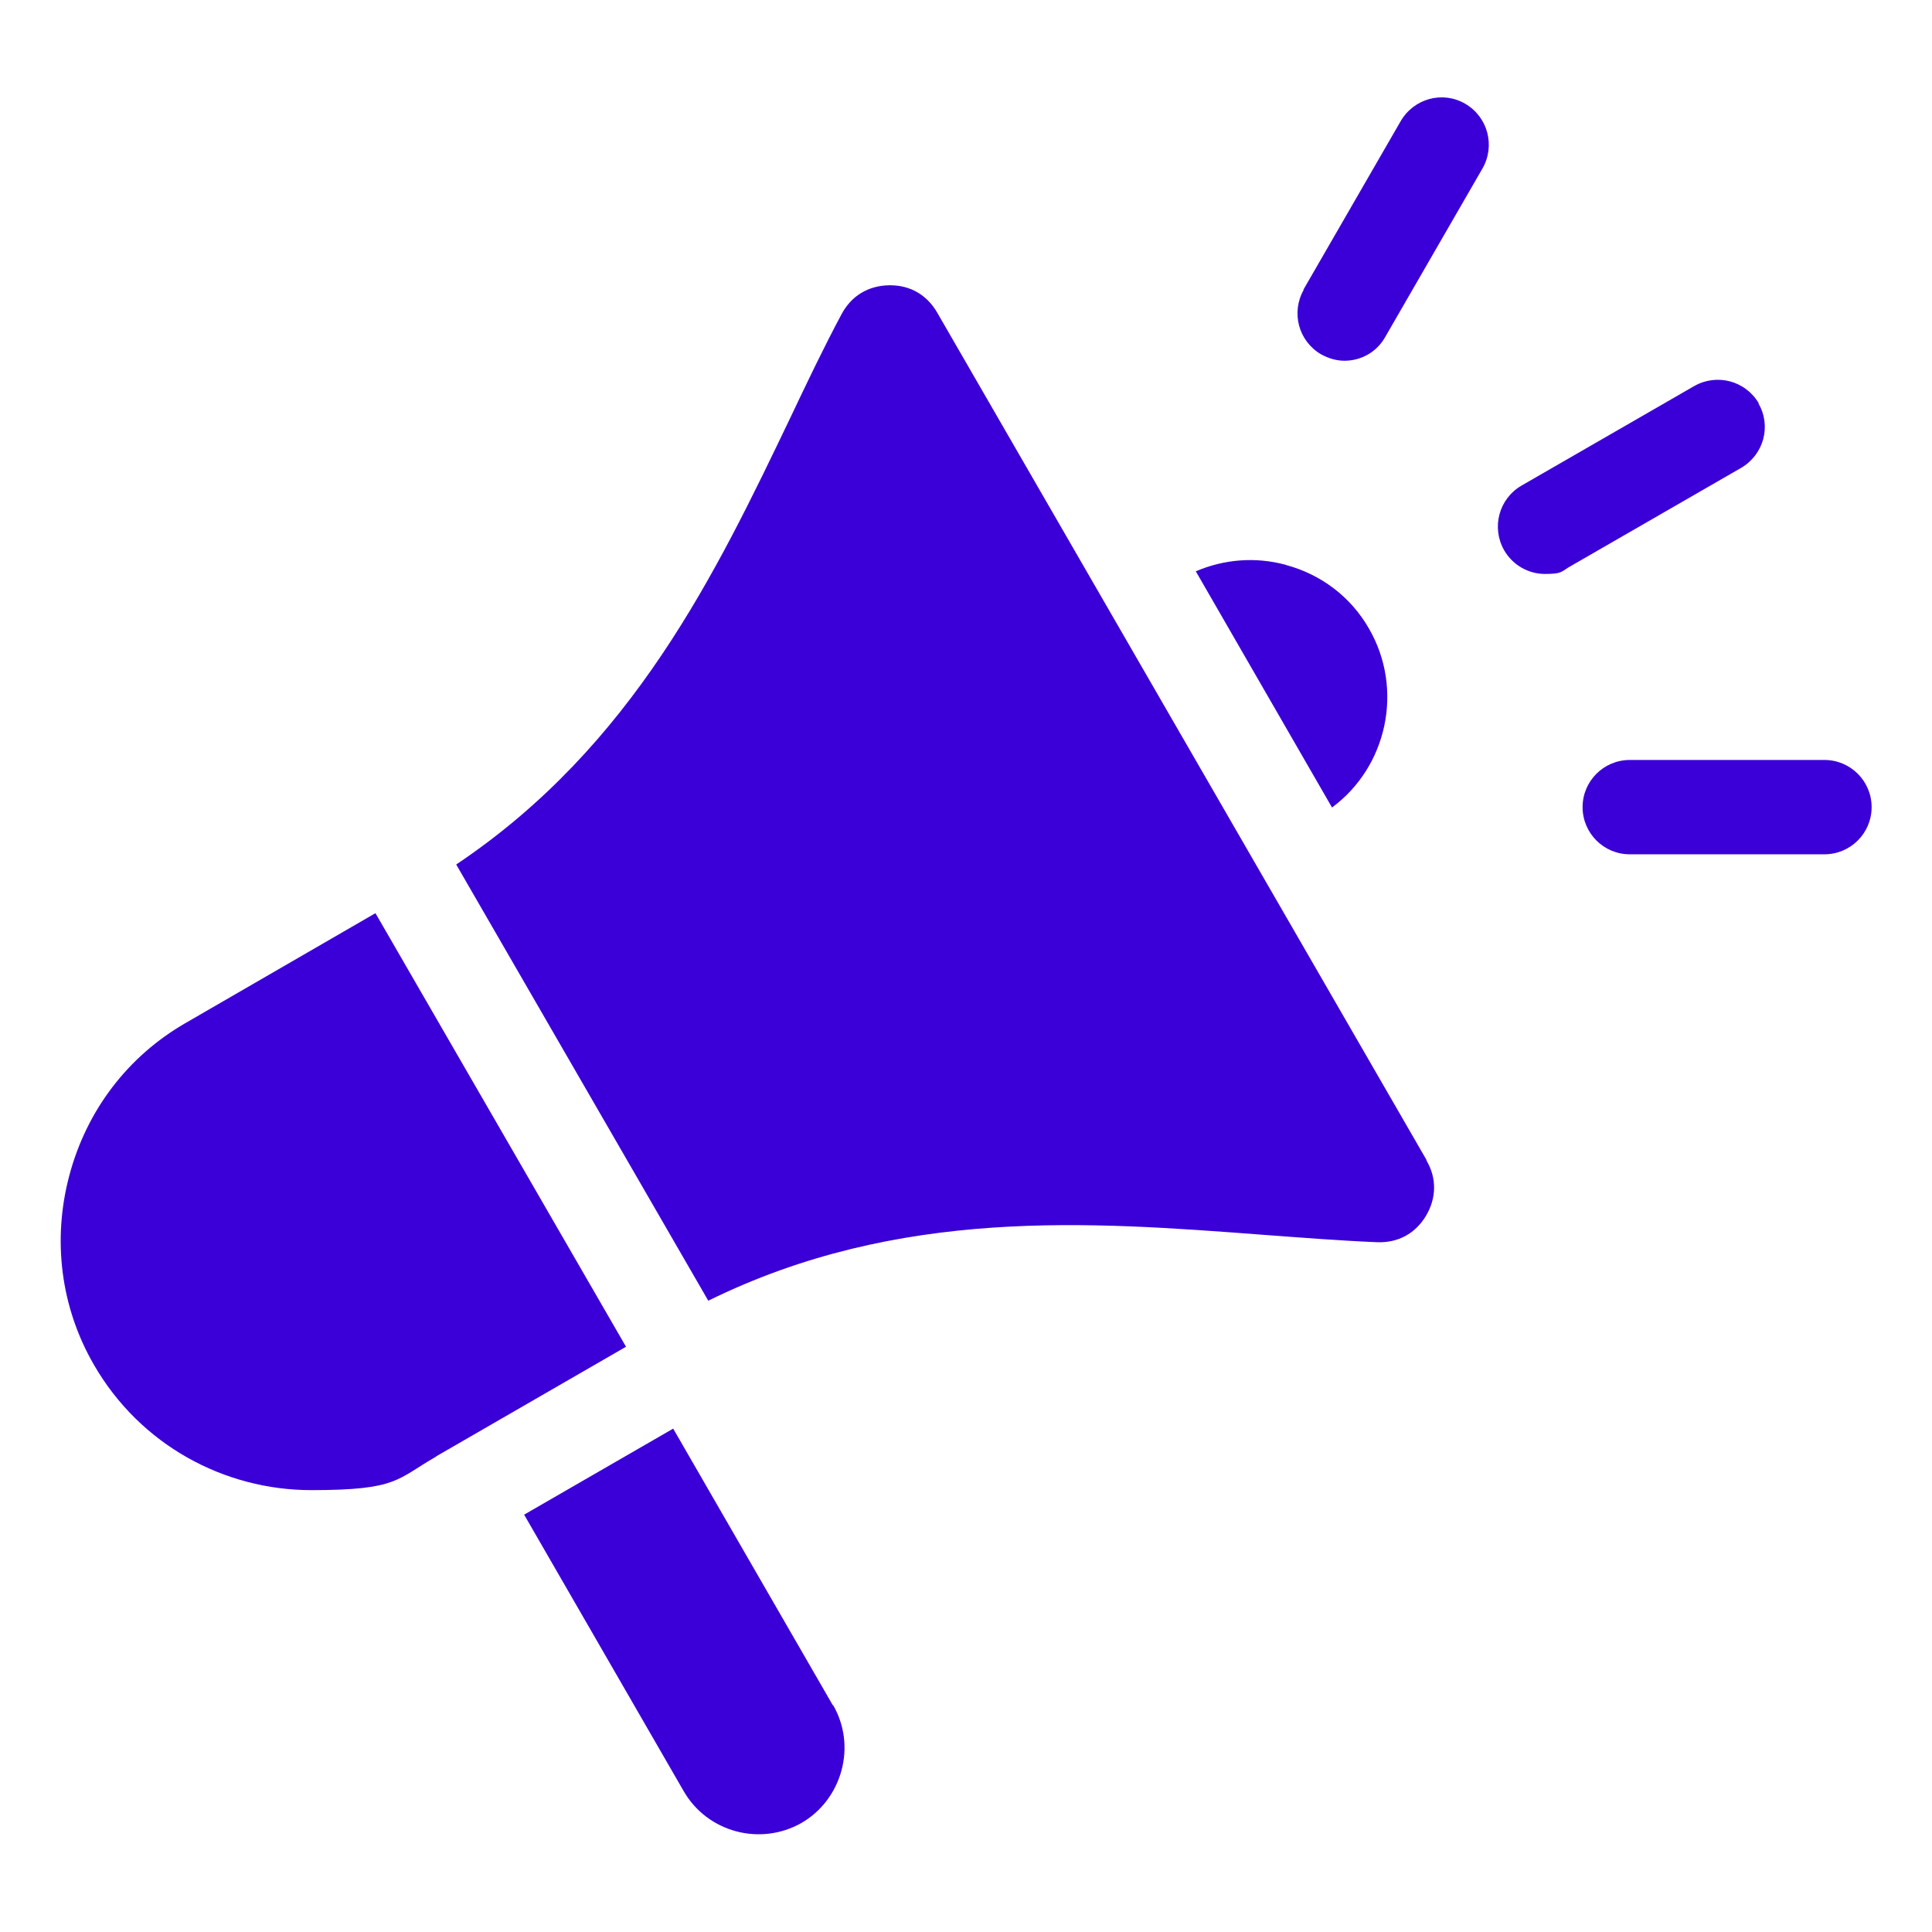 <?xml version="1.0" encoding="UTF-8"?>
<svg id="Layer_1" xmlns="http://www.w3.org/2000/svg" version="1.1" viewBox="0 0 512 512">
  <!-- Generator: Adobe Illustrator 29.4.0, SVG Export Plug-In . SVG Version: 2.1.0 Build 152)  -->
  <defs>
    <style>
      .st0 {
        fill: #3b00d8;
        fill-rule: evenodd;
      }
    </style>
  </defs>
  <path class="st0" d="M340.7,149.7c9.4,2.5,17.3,8.5,22.1,16.9,9.3,16.1,4.8,36.6-9.8,47.4l-36.1-62.6c7.5-3.2,15.8-3.9,23.9-1.7h0ZM115.5,386l50.4-29.1-66.4-114.9-50.3,29.1c-15.3,8.8-26.2,23.1-30.8,40.3-4.6,17.2-2.3,35.1,6.5,50.3,12.3,21.3,34.6,33.2,57.6,33.2s22.6-2.9,33.1-8.9h0ZM220.7,451.9l-42.3-73.3-39.5,22.8,42.3,73.3c6.3,10.9,20.3,14.6,31.2,8.4,5.2-3,9-8,10.6-13.9,1.6-5.9.8-12.1-2.2-17.3h0ZM378.1,307.5L248.4,82.9c-2.7-4.7-7.1-7.3-12.5-7.3s-.2,0-.3,0c-5.5.1-10,2.8-12.6,7.7-4.6,8.6-9,17.8-13.6,27.5-19.6,40.9-41.6,86.9-88.5,118.3l66.8,115.6c50.6-24.9,101.4-20.9,146.6-17.5,10.8.8,20.9,1.6,30.7,2,5.5.2,10.1-2.3,12.9-7,2.8-4.7,2.9-10,.1-14.7h0ZM345.5,76.8c-3.4,6-1.4,13.6,4.6,17.1,2,1.1,4.1,1.7,6.2,1.7,4.3,0,8.5-2.2,10.8-6.3l25.8-44.7c3.4-6,1.4-13.6-4.6-17.1-6-3.5-13.6-1.4-17.1,4.6l-25.8,44.7h0ZM496,213.9c0-6.9-5.6-12.5-12.5-12.5h-51.6c-6.9,0-12.5,5.6-12.5,12.5s5.6,12.5,12.5,12.5h51.6c6.9,0,12.5-5.6,12.5-12.5ZM466.1,106.9c-3.5-6-11.1-8-17.1-4.6l-45.8,26.4c-6,3.5-8,11.1-4.6,17.1,2.3,4,6.5,6.3,10.8,6.3s4.3-.5,6.2-1.7l45.8-26.4c6-3.5,8.1-11.1,4.6-17.1h0Z"/>
</svg>